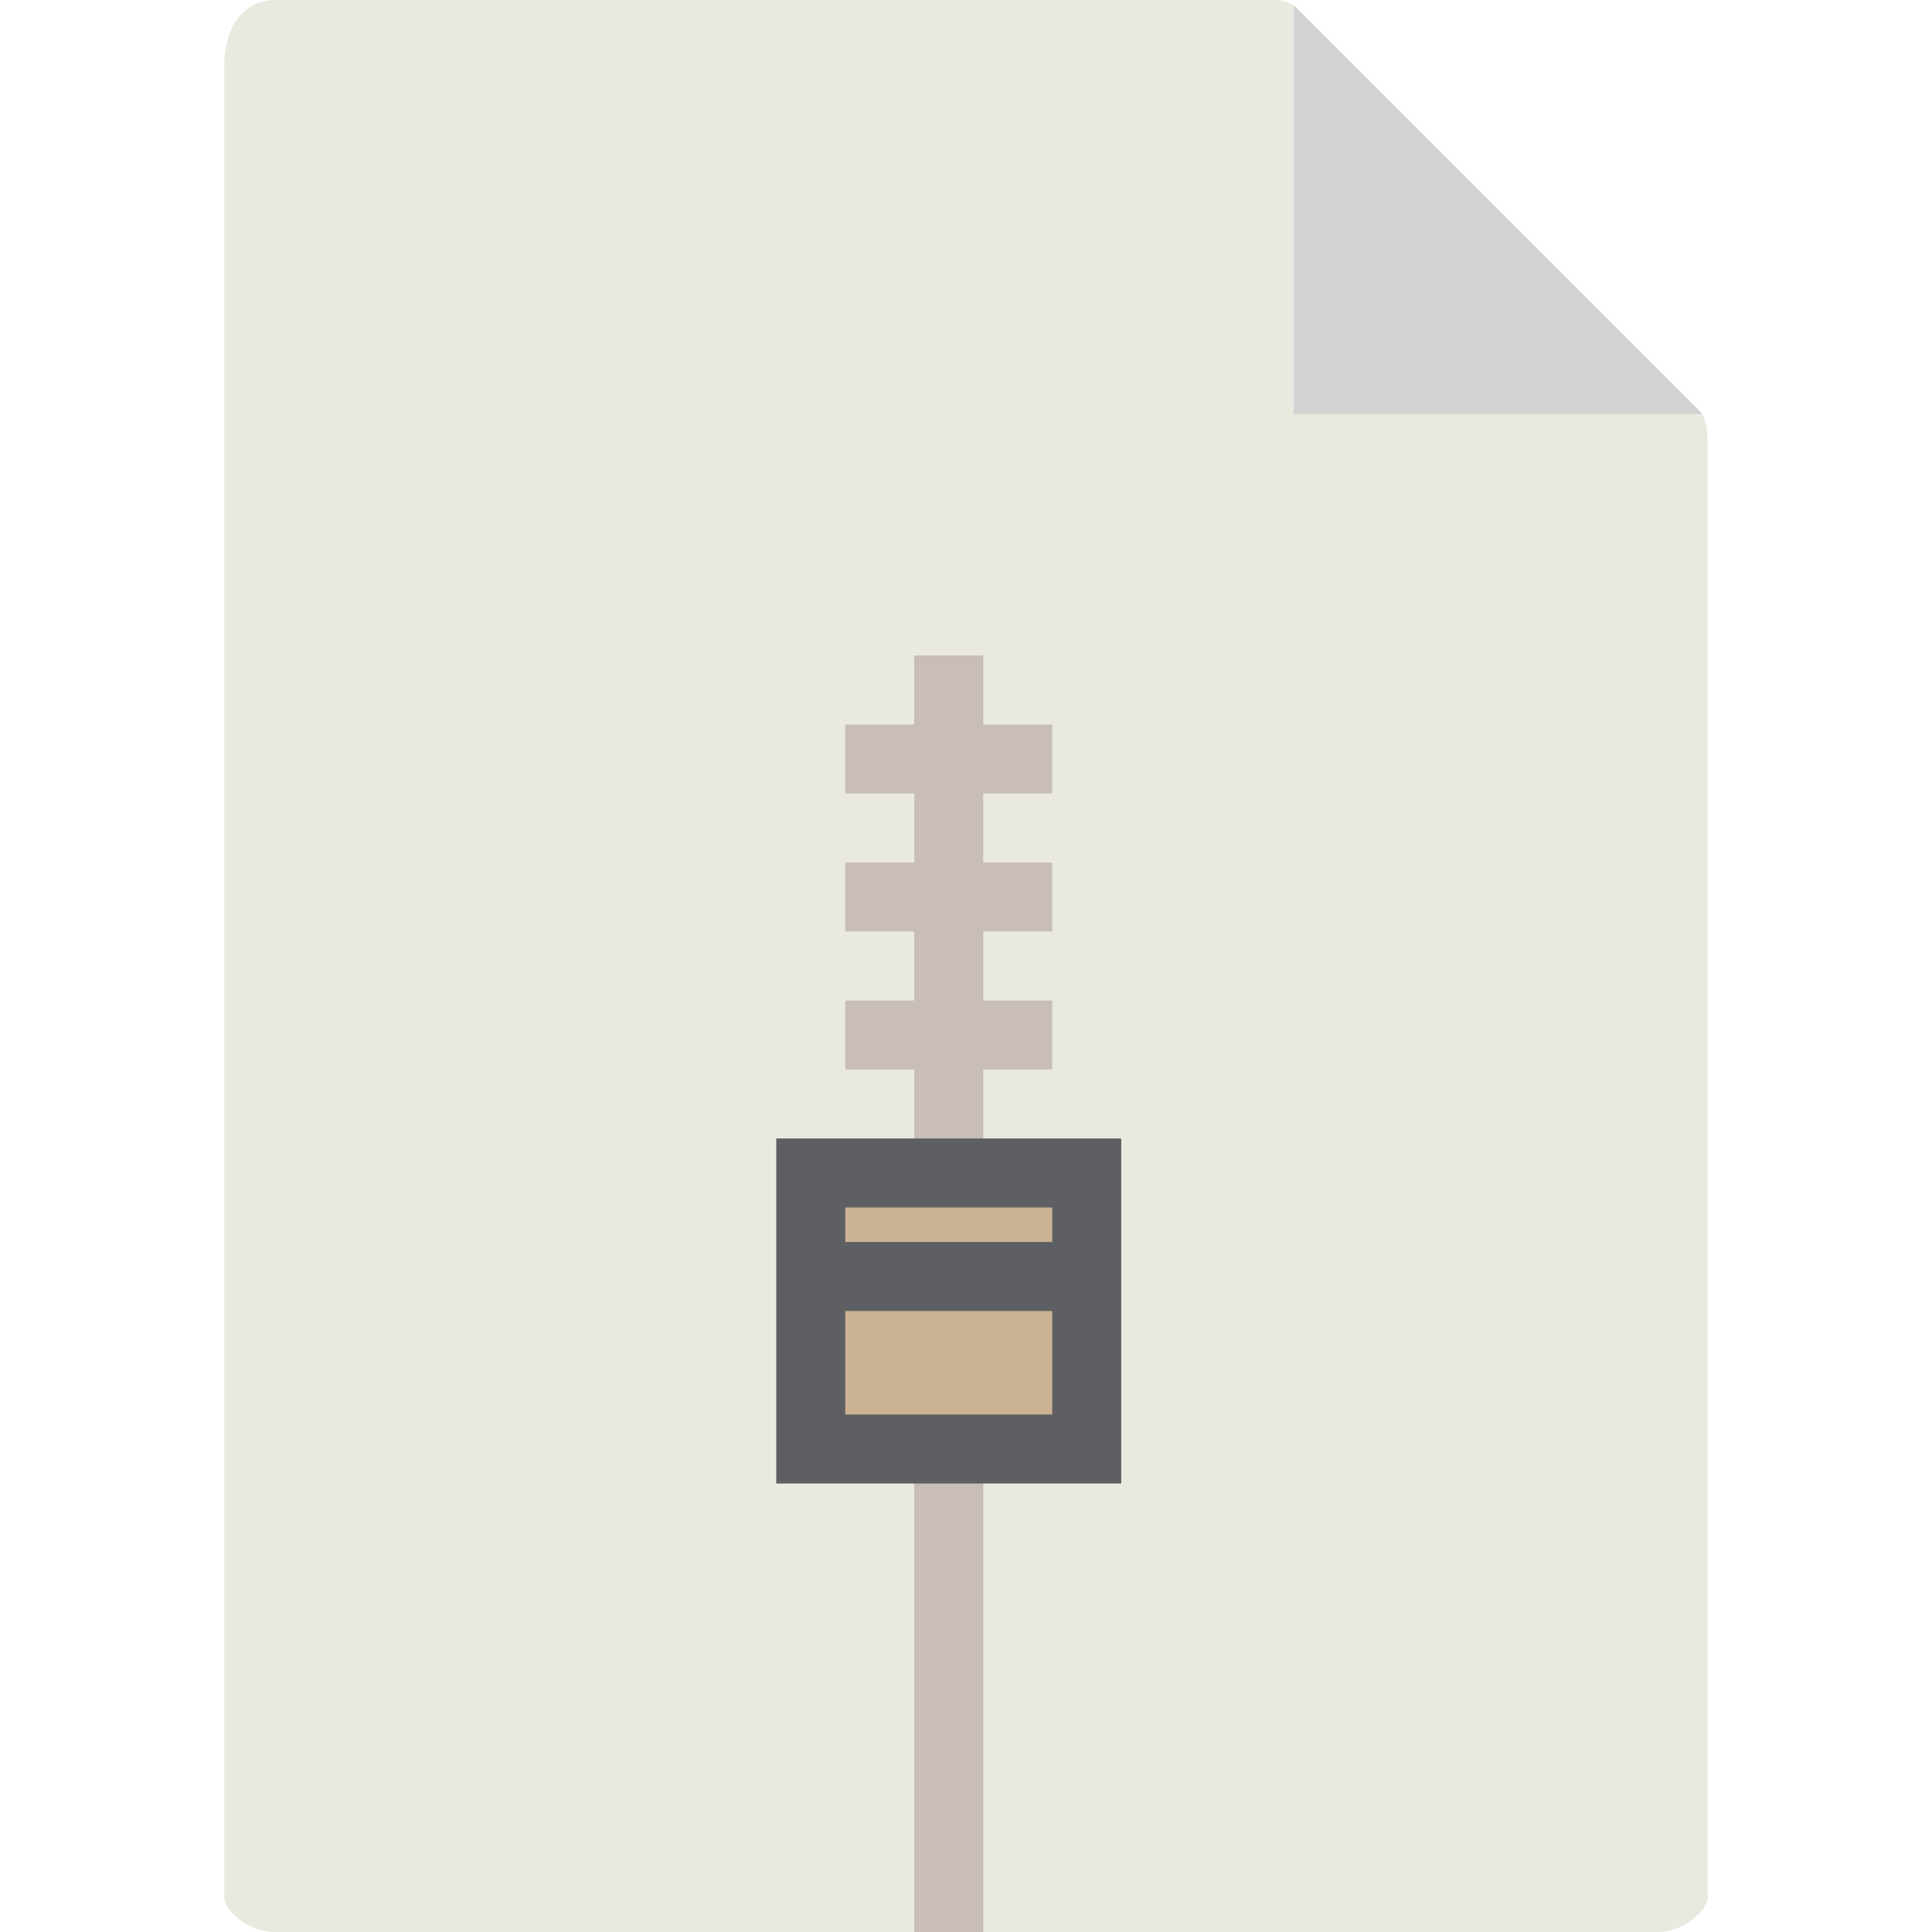 <svg 
	id="zipper-file-icon" 
	xmlns="http://www.w3.org/2000/svg" 
	xmlns:xlink="http://www.w3.org/1999/xlink" 
	viewBox="0 0 56 56">

	<style>
		.file-body {
			fill: #E9E9E0;
		}
		.file-corner {
			fill: lightgrey;
		}
	</style>
	
	<path class="file-body" d="M36.985, 0 H 7.963 C 7.155, 0, 6.5, 0.655, 6.5, 1.926 V 55 c 0, 0.345, 0.655, 1, 1.463, 1 h 40.074 c 0.808, 0, 1.463 -0.655, 1.463 -1 V 12.978 c 0 -0.696 -0.093 -0.92 -0.257 -1.085 L 37.607, 0.257 C 37.442, 0.093, 37.218, 0, 36.985, 0 z" />
	<g class="file-icon">	
		<g>
			<rect x="26.5" y="42" style="fill:#C8BDB8;" width="2" height="14" />
			<polygon style="fill:#C8BDB8;" points="30.5, 23 30.5, 21 28.5, 21 28.5, 19 26.5, 19 26.5, 21 24.5, 21 24.5, 23 26.5, 23 26.5, 25 24.5, 25 24.5, 27 26.5, 27 26.5, 29 24.5, 29 24.5, 31 26.5, 31 26.5, 34 28.5, 34 28.5, 31 30.5, 31 30.5, 29 28.5, 29 28.5, 27 30.5, 27     30.5, 25 28.5, 25 28.5, 23" />
		</g>
		<g>
			<rect x="23.5" y="34" style="fill:#CBB292;" width="8" height="8" />
			<path style="fill:#5E5F62;" d="M 32.5, 43 h -10 V 33 h 10 V 43 z M 24.5, 41 h 6 v -6 h -6 V 41 z" />
		</g>
		<rect x="23.5" y="36" style="fill:#5E5F62;" width="8" height="2" />
	</g>
	<polygon class="file-corner" points="37.5, 0.151 37.5, 12 49.349, 12" stroke-linejoin="round" />
</svg>